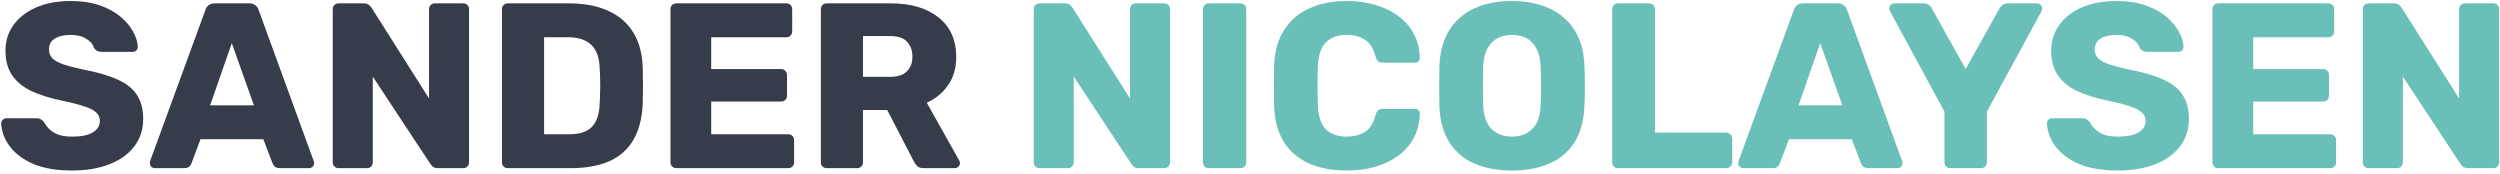 <svg width="446" height="31" viewBox="0 0 446 31" fill="none" xmlns="http://www.w3.org/2000/svg">
<g id="SANDER NICOLAYSEN">
<path d="M12.902 30.42C10.102 30.42 7.778 30.028 5.93 29.244C4.082 28.432 2.682 27.382 1.73 26.094C0.778 24.806 0.274 23.434 0.218 21.978C0.218 21.754 0.302 21.558 0.47 21.39C0.666 21.194 0.89 21.096 1.142 21.096H6.434C6.826 21.096 7.12 21.166 7.316 21.306C7.54 21.446 7.736 21.628 7.904 21.852C8.128 22.272 8.436 22.678 8.828 23.07C9.248 23.462 9.78 23.784 10.424 24.036C11.096 24.26 11.922 24.372 12.902 24.372C14.526 24.372 15.744 24.12 16.556 23.616C17.396 23.112 17.816 22.426 17.816 21.558C17.816 20.942 17.592 20.438 17.144 20.046C16.696 19.626 15.968 19.262 14.96 18.954C13.98 18.618 12.664 18.282 11.012 17.946C8.884 17.498 7.064 16.924 5.552 16.224C4.068 15.496 2.934 14.558 2.15 13.41C1.366 12.234 0.974 10.778 0.974 9.042C0.974 7.334 1.45 5.808 2.402 4.464C3.382 3.12 4.74 2.07 6.476 1.314C8.212 0.558 10.27 0.18 12.65 0.18C14.582 0.18 16.276 0.432 17.732 0.936C19.216 1.44 20.462 2.112 21.47 2.952C22.478 3.792 23.234 4.688 23.738 5.64C24.27 6.564 24.55 7.474 24.578 8.37C24.578 8.594 24.494 8.804 24.326 9C24.158 9.168 23.948 9.252 23.696 9.252H18.152C17.844 9.252 17.578 9.196 17.354 9.084C17.13 8.972 16.934 8.79 16.766 8.538C16.598 7.922 16.15 7.39 15.422 6.942C14.722 6.466 13.798 6.228 12.65 6.228C11.418 6.228 10.452 6.452 9.752 6.9C9.08 7.32 8.744 7.978 8.744 8.874C8.744 9.434 8.926 9.924 9.29 10.344C9.682 10.764 10.312 11.128 11.18 11.436C12.076 11.744 13.294 12.066 14.834 12.402C17.382 12.878 19.44 13.48 21.008 14.208C22.576 14.908 23.724 15.832 24.452 16.98C25.18 18.1 25.544 19.514 25.544 21.222C25.544 23.126 24.998 24.778 23.906 26.178C22.842 27.55 21.358 28.6 19.454 29.328C17.55 30.056 15.366 30.42 12.902 30.42ZM27.617 30C27.393 30 27.183 29.916 26.987 29.748C26.819 29.552 26.735 29.342 26.735 29.118C26.735 28.978 26.749 28.852 26.777 28.74L36.647 1.776C36.731 1.468 36.899 1.202 37.151 0.978C37.431 0.726 37.809 0.6 38.285 0.6H44.501C44.977 0.6 45.341 0.726 45.593 0.978C45.873 1.202 46.055 1.468 46.139 1.776L55.967 28.74C56.023 28.852 56.051 28.978 56.051 29.118C56.051 29.342 55.953 29.552 55.757 29.748C55.589 29.916 55.379 30 55.127 30H49.961C49.541 30 49.219 29.902 48.995 29.706C48.799 29.482 48.673 29.286 48.617 29.118L46.979 24.834H35.765L34.169 29.118C34.113 29.286 33.987 29.482 33.791 29.706C33.595 29.902 33.259 30 32.783 30H27.617ZM37.487 18.786H45.299L41.351 7.698L37.487 18.786ZM60.412 30C60.104 30 59.852 29.902 59.656 29.706C59.46 29.51 59.362 29.258 59.362 28.95V1.65C59.362 1.342 59.46 1.09 59.656 0.894C59.852 0.698 60.104 0.6 60.412 0.6H64.864C65.34 0.6 65.676 0.712 65.872 0.936C66.096 1.132 66.236 1.286 66.292 1.398L76.54 17.568V1.65C76.54 1.342 76.638 1.09 76.834 0.894C77.03 0.698 77.282 0.6 77.59 0.6H82.63C82.938 0.6 83.19 0.698 83.386 0.894C83.582 1.09 83.68 1.342 83.68 1.65V28.95C83.68 29.23 83.582 29.482 83.386 29.706C83.19 29.902 82.938 30 82.63 30H78.136C77.688 30 77.352 29.888 77.128 29.664C76.932 29.44 76.806 29.286 76.75 29.202L66.502 13.662V28.95C66.502 29.258 66.404 29.51 66.208 29.706C66.012 29.902 65.76 30 65.452 30H60.412ZM90.599 30C90.291 30 90.039 29.902 89.843 29.706C89.647 29.51 89.549 29.258 89.549 28.95V1.65C89.549 1.342 89.647 1.09 89.843 0.894C90.039 0.698 90.291 0.6 90.599 0.6H101.519C104.263 0.6 106.601 1.048 108.533 1.944C110.465 2.812 111.949 4.1 112.985 5.808C114.021 7.488 114.581 9.574 114.665 12.066C114.693 13.298 114.707 14.376 114.707 15.3C114.707 16.224 114.693 17.288 114.665 18.492C114.553 21.096 113.993 23.252 112.985 24.96C112.005 26.668 110.563 27.942 108.659 28.782C106.783 29.594 104.473 30 101.729 30H90.599ZM97.067 23.952H101.519C102.723 23.952 103.717 23.77 104.501 23.406C105.313 23.014 105.915 22.412 106.307 21.6C106.727 20.788 106.951 19.724 106.979 18.408C107.035 17.596 107.063 16.868 107.063 16.224C107.091 15.58 107.091 14.936 107.063 14.292C107.063 13.648 107.035 12.934 106.979 12.15C106.923 10.246 106.419 8.86 105.467 7.992C104.543 7.096 103.157 6.648 101.309 6.648H97.067V23.952ZM120.664 30C120.356 30 120.104 29.902 119.908 29.706C119.712 29.51 119.614 29.258 119.614 28.95V1.65C119.614 1.342 119.712 1.09 119.908 0.894C120.104 0.698 120.356 0.6 120.664 0.6H140.278C140.586 0.6 140.838 0.698 141.034 0.894C141.23 1.09 141.328 1.342 141.328 1.65V5.598C141.328 5.906 141.23 6.158 141.034 6.354C140.838 6.55 140.586 6.648 140.278 6.648H126.88V12.318H139.354C139.662 12.318 139.914 12.43 140.11 12.654C140.306 12.85 140.404 13.102 140.404 13.41V17.064C140.404 17.344 140.306 17.596 140.11 17.82C139.914 18.016 139.662 18.114 139.354 18.114H126.88V23.952H140.614C140.922 23.952 141.174 24.05 141.37 24.246C141.566 24.442 141.664 24.694 141.664 25.002V28.95C141.664 29.258 141.566 29.51 141.37 29.706C141.174 29.902 140.922 30 140.614 30H120.664ZM147.488 30C147.18 30 146.928 29.902 146.732 29.706C146.536 29.51 146.438 29.258 146.438 28.95V1.65C146.438 1.342 146.536 1.09 146.732 0.894C146.928 0.698 147.18 0.6 147.488 0.6H158.912C162.524 0.6 165.366 1.44 167.438 3.12C169.538 4.772 170.588 7.124 170.588 10.176C170.588 12.164 170.098 13.844 169.118 15.216C168.166 16.588 166.906 17.624 165.338 18.324L171.134 28.656C171.218 28.824 171.26 28.978 171.26 29.118C171.26 29.342 171.162 29.552 170.966 29.748C170.798 29.916 170.588 30 170.336 30H164.792C164.26 30 163.868 29.874 163.616 29.622C163.364 29.342 163.182 29.09 163.07 28.866L158.282 19.626H153.956V28.95C153.956 29.258 153.858 29.51 153.662 29.706C153.466 29.902 153.214 30 152.906 30H147.488ZM153.956 13.704H158.828C160.144 13.704 161.124 13.382 161.768 12.738C162.44 12.094 162.776 11.212 162.776 10.092C162.776 9 162.454 8.118 161.81 7.446C161.194 6.774 160.2 6.438 158.828 6.438H153.956V13.704Z" fill="#363C4A"/>
<path d="M185.469 30C185.161 30 184.909 29.902 184.713 29.706C184.517 29.51 184.419 29.258 184.419 28.95V1.65C184.419 1.342 184.517 1.09 184.713 0.894C184.909 0.698 185.161 0.6 185.469 0.6H189.921C190.397 0.6 190.733 0.712 190.929 0.936C191.153 1.132 191.293 1.286 191.349 1.398L201.597 17.568V1.65C201.597 1.342 201.695 1.09 201.891 0.894C202.087 0.698 202.339 0.6 202.647 0.6H207.687C207.995 0.6 208.247 0.698 208.443 0.894C208.639 1.09 208.737 1.342 208.737 1.65V28.95C208.737 29.23 208.639 29.482 208.443 29.706C208.247 29.902 207.995 30 207.687 30H203.193C202.745 30 202.409 29.888 202.185 29.664C201.989 29.44 201.863 29.286 201.807 29.202L191.559 13.662V28.95C191.559 29.258 191.461 29.51 191.265 29.706C191.069 29.902 190.817 30 190.509 30H185.469ZM215.656 30C215.348 30 215.096 29.902 214.9 29.706C214.704 29.51 214.606 29.258 214.606 28.95V1.65C214.606 1.342 214.704 1.09 214.9 0.894C215.096 0.698 215.348 0.6 215.656 0.6H221.284C221.592 0.6 221.844 0.698 222.04 0.894C222.236 1.09 222.334 1.342 222.334 1.65V28.95C222.334 29.258 222.236 29.51 222.04 29.706C221.844 29.902 221.592 30 221.284 30H215.656ZM240.277 30.42C237.617 30.42 235.335 29.986 233.431 29.118C231.555 28.25 230.085 26.976 229.021 25.296C227.985 23.616 227.411 21.53 227.299 19.038C227.271 17.89 227.257 16.658 227.257 15.342C227.257 14.026 227.271 12.766 227.299 11.562C227.411 9.126 227.999 7.068 229.063 5.388C230.127 3.68 231.611 2.392 233.515 1.524C235.419 0.628 237.673 0.18 240.277 0.18C242.125 0.18 243.833 0.418 245.401 0.894C246.969 1.342 248.341 2.014 249.517 2.91C250.693 3.778 251.603 4.842 252.247 6.102C252.919 7.334 253.269 8.734 253.297 10.302C253.325 10.554 253.241 10.764 253.045 10.932C252.877 11.1 252.667 11.184 252.415 11.184H246.745C246.381 11.184 246.101 11.114 245.905 10.974C245.709 10.806 245.541 10.512 245.401 10.092C245.009 8.608 244.365 7.6 243.469 7.068C242.601 6.508 241.523 6.228 240.235 6.228C238.695 6.228 237.477 6.662 236.581 7.53C235.685 8.37 235.195 9.784 235.111 11.772C235.027 14.068 235.027 16.42 235.111 18.828C235.195 20.816 235.685 22.244 236.581 23.112C237.477 23.952 238.695 24.372 240.235 24.372C241.523 24.372 242.615 24.092 243.511 23.532C244.407 22.972 245.037 21.964 245.401 20.508C245.513 20.088 245.667 19.808 245.863 19.668C246.087 19.5 246.381 19.416 246.745 19.416H252.415C252.667 19.416 252.877 19.5 253.045 19.668C253.241 19.836 253.325 20.046 253.297 20.298C253.269 21.866 252.919 23.28 252.247 24.54C251.603 25.772 250.693 26.836 249.517 27.732C248.341 28.6 246.969 29.272 245.401 29.748C243.833 30.196 242.125 30.42 240.277 30.42ZM269.725 30.42C267.149 30.42 264.909 30 263.005 29.16C261.101 28.32 259.617 27.06 258.553 25.38C257.489 23.672 256.901 21.544 256.789 18.996C256.761 17.792 256.747 16.588 256.747 15.384C256.747 14.18 256.761 12.962 256.789 11.73C256.901 9.21 257.489 7.096 258.553 5.388C259.645 3.652 261.143 2.35 263.047 1.482C264.951 0.614 267.177 0.18 269.725 0.18C272.245 0.18 274.457 0.614 276.361 1.482C278.293 2.35 279.805 3.652 280.897 5.388C281.989 7.096 282.577 9.21 282.661 11.73C282.717 12.962 282.745 14.18 282.745 15.384C282.745 16.588 282.717 17.792 282.661 18.996C282.549 21.544 281.961 23.672 280.897 25.38C279.833 27.06 278.349 28.32 276.445 29.16C274.541 30 272.301 30.42 269.725 30.42ZM269.725 24.372C271.209 24.372 272.413 23.924 273.337 23.028C274.289 22.132 274.793 20.704 274.849 18.744C274.905 17.512 274.933 16.35 274.933 15.258C274.933 14.166 274.905 13.032 274.849 11.856C274.793 10.54 274.541 9.476 274.093 8.664C273.673 7.824 273.085 7.208 272.329 6.816C271.573 6.424 270.705 6.228 269.725 6.228C268.773 6.228 267.919 6.424 267.163 6.816C266.407 7.208 265.805 7.824 265.357 8.664C264.909 9.476 264.657 10.54 264.601 11.856C264.573 13.032 264.559 14.166 264.559 15.258C264.559 16.35 264.573 17.512 264.601 18.744C264.685 20.704 265.189 22.132 266.113 23.028C267.037 23.924 268.241 24.372 269.725 24.372ZM288.664 30C288.356 30 288.104 29.902 287.908 29.706C287.712 29.51 287.614 29.258 287.614 28.95V1.65C287.614 1.342 287.712 1.09 287.908 0.894C288.104 0.698 288.356 0.6 288.664 0.6H294.208C294.488 0.6 294.726 0.698 294.922 0.894C295.146 1.09 295.258 1.342 295.258 1.65V23.658H307.942C308.25 23.658 308.502 23.77 308.698 23.994C308.922 24.19 309.034 24.442 309.034 24.75V28.95C309.034 29.258 308.922 29.51 308.698 29.706C308.502 29.902 308.25 30 307.942 30H288.664ZM310.994 30C310.77 30 310.56 29.916 310.364 29.748C310.196 29.552 310.112 29.342 310.112 29.118C310.112 28.978 310.126 28.852 310.154 28.74L320.024 1.776C320.108 1.468 320.276 1.202 320.528 0.978C320.808 0.726 321.186 0.6 321.662 0.6H327.878C328.354 0.6 328.718 0.726 328.97 0.978C329.25 1.202 329.432 1.468 329.516 1.776L339.344 28.74C339.4 28.852 339.428 28.978 339.428 29.118C339.428 29.342 339.33 29.552 339.134 29.748C338.966 29.916 338.756 30 338.504 30H333.338C332.918 30 332.596 29.902 332.372 29.706C332.176 29.482 332.05 29.286 331.994 29.118L330.356 24.834H319.142L317.546 29.118C317.49 29.286 317.364 29.482 317.168 29.706C316.972 29.902 316.636 30 316.16 30H310.994ZM320.864 18.786H328.676L324.728 7.698L320.864 18.786ZM347.945 30C347.665 30 347.413 29.902 347.189 29.706C346.993 29.51 346.895 29.258 346.895 28.95V19.92L337.151 1.944C337.123 1.86 337.095 1.79 337.067 1.734C337.039 1.65 337.025 1.566 337.025 1.482C337.025 1.258 337.109 1.062 337.277 0.894C337.473 0.698 337.697 0.6 337.949 0.6H343.199C343.619 0.6 343.941 0.712 344.165 0.936C344.417 1.132 344.571 1.314 344.627 1.482L350.675 12.318L356.723 1.482C356.807 1.314 356.961 1.132 357.185 0.936C357.437 0.712 357.773 0.6 358.193 0.6H363.443C363.695 0.6 363.905 0.698 364.073 0.894C364.241 1.062 364.325 1.258 364.325 1.482C364.325 1.566 364.311 1.65 364.283 1.734C364.283 1.79 364.269 1.86 364.241 1.944L354.455 19.92V28.95C354.455 29.258 354.357 29.51 354.161 29.706C353.965 29.902 353.713 30 353.405 30H347.945ZM377.859 30.42C375.059 30.42 372.735 30.028 370.887 29.244C369.039 28.432 367.639 27.382 366.687 26.094C365.735 24.806 365.231 23.434 365.175 21.978C365.175 21.754 365.259 21.558 365.427 21.39C365.623 21.194 365.847 21.096 366.099 21.096H371.391C371.783 21.096 372.077 21.166 372.273 21.306C372.497 21.446 372.693 21.628 372.861 21.852C373.085 22.272 373.393 22.678 373.785 23.07C374.205 23.462 374.737 23.784 375.381 24.036C376.053 24.26 376.879 24.372 377.859 24.372C379.483 24.372 380.701 24.12 381.513 23.616C382.353 23.112 382.773 22.426 382.773 21.558C382.773 20.942 382.549 20.438 382.101 20.046C381.653 19.626 380.925 19.262 379.917 18.954C378.937 18.618 377.621 18.282 375.969 17.946C373.841 17.498 372.021 16.924 370.509 16.224C369.025 15.496 367.891 14.558 367.107 13.41C366.323 12.234 365.931 10.778 365.931 9.042C365.931 7.334 366.407 5.808 367.359 4.464C368.339 3.12 369.697 2.07 371.433 1.314C373.169 0.558 375.227 0.18 377.607 0.18C379.539 0.18 381.233 0.432 382.689 0.936C384.173 1.44 385.419 2.112 386.427 2.952C387.435 3.792 388.191 4.688 388.695 5.64C389.227 6.564 389.507 7.474 389.535 8.37C389.535 8.594 389.451 8.804 389.283 9C389.115 9.168 388.905 9.252 388.653 9.252H383.109C382.801 9.252 382.535 9.196 382.311 9.084C382.087 8.972 381.891 8.79 381.723 8.538C381.555 7.922 381.107 7.39 380.379 6.942C379.679 6.466 378.755 6.228 377.607 6.228C376.375 6.228 375.409 6.452 374.709 6.9C374.037 7.32 373.701 7.978 373.701 8.874C373.701 9.434 373.883 9.924 374.247 10.344C374.639 10.764 375.269 11.128 376.137 11.436C377.033 11.744 378.251 12.066 379.791 12.402C382.339 12.878 384.397 13.48 385.965 14.208C387.533 14.908 388.681 15.832 389.409 16.98C390.137 18.1 390.501 19.514 390.501 21.222C390.501 23.126 389.955 24.778 388.863 26.178C387.799 27.55 386.315 28.6 384.411 29.328C382.507 30.056 380.323 30.42 377.859 30.42ZM395.756 30C395.448 30 395.196 29.902 395 29.706C394.804 29.51 394.706 29.258 394.706 28.95V1.65C394.706 1.342 394.804 1.09 395 0.894C395.196 0.698 395.448 0.6 395.756 0.6H415.37C415.678 0.6 415.93 0.698 416.126 0.894C416.322 1.09 416.42 1.342 416.42 1.65V5.598C416.42 5.906 416.322 6.158 416.126 6.354C415.93 6.55 415.678 6.648 415.37 6.648H401.972V12.318H414.446C414.754 12.318 415.006 12.43 415.202 12.654C415.398 12.85 415.496 13.102 415.496 13.41V17.064C415.496 17.344 415.398 17.596 415.202 17.82C415.006 18.016 414.754 18.114 414.446 18.114H401.972V23.952H415.706C416.014 23.952 416.266 24.05 416.462 24.246C416.658 24.442 416.756 24.694 416.756 25.002V28.95C416.756 29.258 416.658 29.51 416.462 29.706C416.266 29.902 416.014 30 415.706 30H395.756ZM422.58 30C422.272 30 422.02 29.902 421.824 29.706C421.628 29.51 421.53 29.258 421.53 28.95V1.65C421.53 1.342 421.628 1.09 421.824 0.894C422.02 0.698 422.272 0.6 422.58 0.6H427.032C427.508 0.6 427.844 0.712 428.04 0.936C428.264 1.132 428.404 1.286 428.46 1.398L438.708 17.568V1.65C438.708 1.342 438.806 1.09 439.002 0.894C439.198 0.698 439.45 0.6 439.758 0.6H444.798C445.106 0.6 445.358 0.698 445.554 0.894C445.75 1.09 445.848 1.342 445.848 1.65V28.95C445.848 29.23 445.75 29.482 445.554 29.706C445.358 29.902 445.106 30 444.798 30H440.304C439.856 30 439.52 29.888 439.296 29.664C439.1 29.44 438.974 29.286 438.918 29.202L428.67 13.662V28.95C428.67 29.258 428.572 29.51 428.376 29.706C428.18 29.902 427.928 30 427.62 30H422.58Z" fill="#6ABFB9"/>
</g>
</svg>
